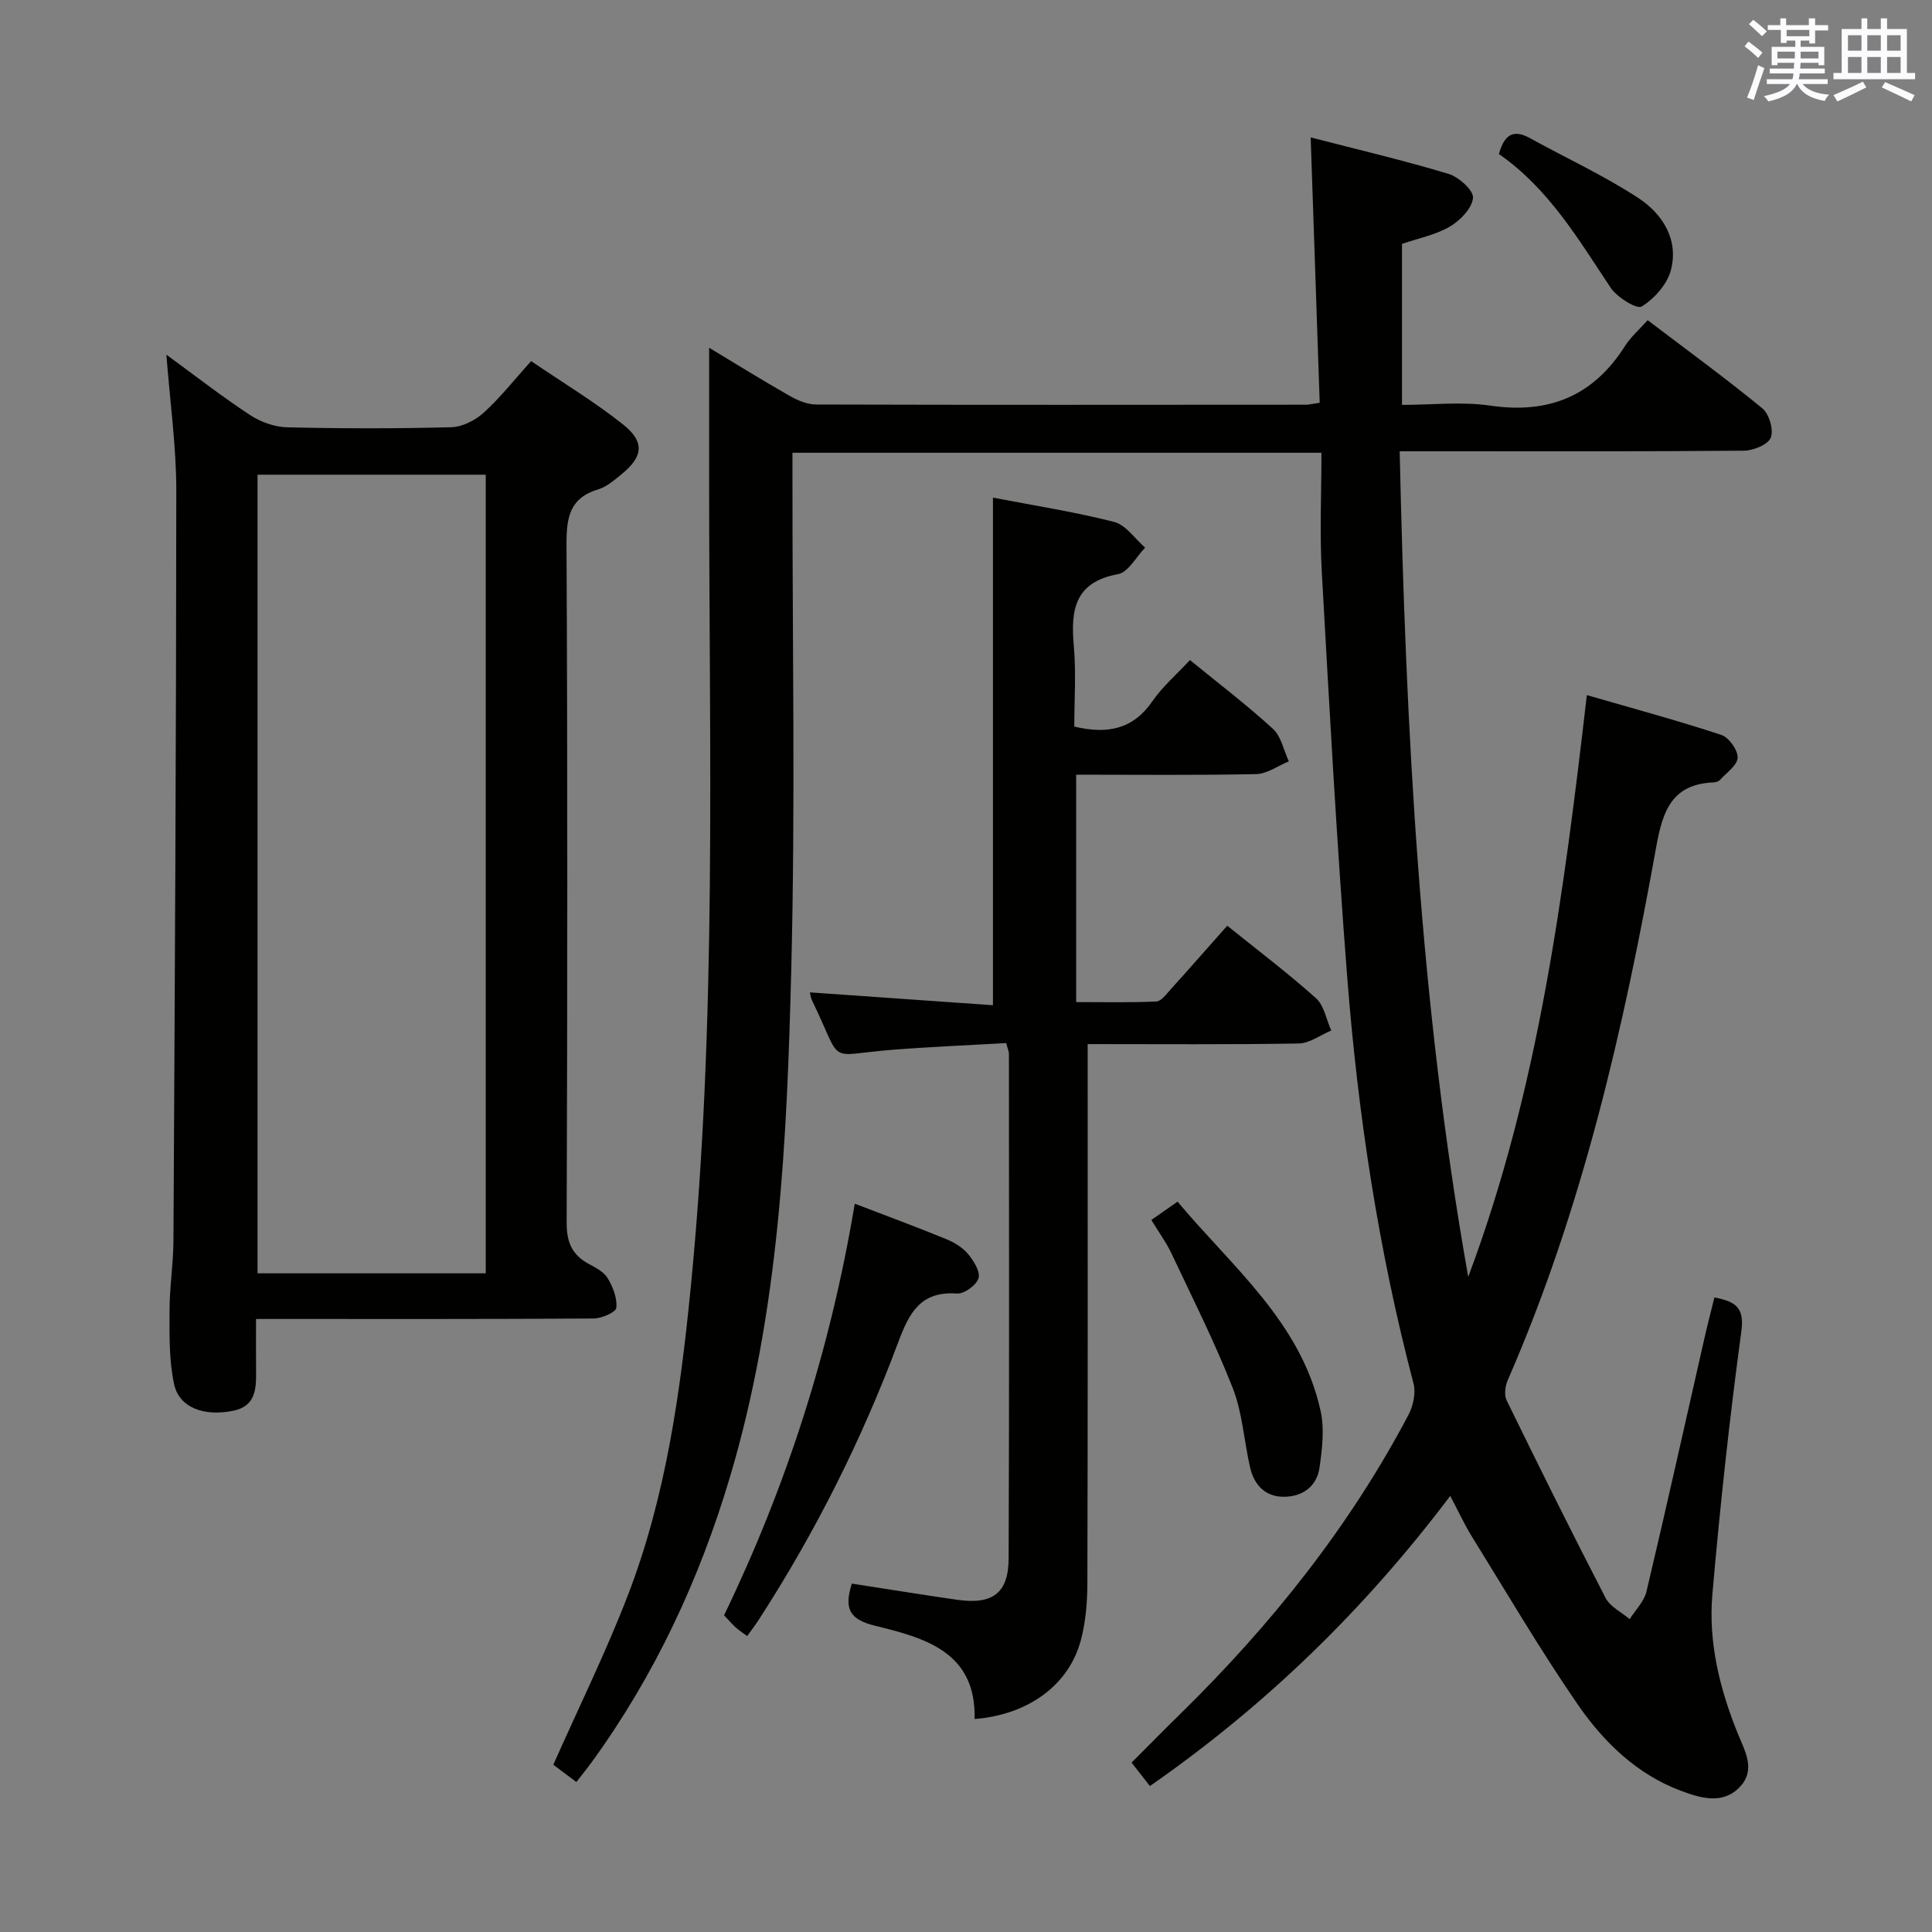 <svg enable-background="new 0 0 400 400" viewBox="0 0 400 400" xmlns="http://www.w3.org/2000/svg"><rect x="0" y="0" width="400" height="400" fill="#808080" stroke="none"/><g fill="#010100"><path d="m300.26 309.71c-17.65 23.38-38.03 43.26-62.18 60.07-1.23-1.57-2.4-3.06-3.8-4.85 3.55-3.55 6.89-6.95 10.3-10.29 18.64-18.3 34.79-38.52 47.02-61.69.99-1.87 1.57-4.56 1.05-6.53-7.29-27.72-11.54-55.94-13.75-84.45-2.16-27.84-3.68-55.73-5.24-83.61-.45-8.08-.07-16.2-.07-24.62-37.18 0-73.08 0-109.52 0v5.6c-.02 33.83.61 67.67-.25 101.47-.89 35.36-2.49 70.77-12.71 105.06-6.32 21.19-15.54 40.97-28.56 58.91-.97 1.33-2.01 2.6-3.22 4.17-1.87-1.41-3.57-2.68-4.77-3.58 5.32-12.01 10.97-23.45 15.52-35.31 7.78-20.3 10.77-41.68 12.9-63.21 5.51-55.64 3.83-111.43 3.84-167.18 0-9.09 0-18.19 0-27.67 5.37 3.23 10.95 6.7 16.65 9.95 1.65.94 3.65 1.79 5.49 1.8 33.83.1 67.65.06 101.48.04.49 0 .98-.13 2.79-.4-.61-18-1.23-36.14-1.87-54.94 9.68 2.5 19.18 4.73 28.52 7.54 2.13.64 5.23 3.42 5.09 4.97-.19 2.16-2.65 4.69-4.79 5.95-2.93 1.72-6.48 2.41-9.91 3.58v33.34c6.13 0 12.32-.72 18.29.15 12.11 1.77 21.27-1.97 27.85-12.3 1.23-1.93 3.03-3.49 4.72-5.39 8.25 6.27 16.17 12.04 23.74 18.25 1.42 1.16 2.38 4.46 1.75 6.07-.56 1.44-3.6 2.68-5.56 2.7-21.49.19-42.99.12-64.49.12-1.96 0-3.93 0-6.78 0 1.27 57.62 4.17 114.51 14.19 170.93 14.52-38.69 19.78-79.21 24.56-120.45 9.53 2.76 18.76 5.26 27.83 8.24 1.57.52 3.44 3.12 3.39 4.7-.05 1.59-2.3 3.13-3.66 4.63-.3.33-.91.49-1.38.51-8.51.38-10.46 5.8-11.8 13.25-6.79 37.78-15.3 75.12-30.76 110.51-.53 1.22-.77 3.07-.23 4.17 6.7 13.71 13.48 27.38 20.49 40.92.95 1.83 3.29 2.94 4.98 4.39 1.2-1.9 3-3.66 3.49-5.73 4.13-17.43 8.01-34.91 11.98-52.37.65-2.86 1.39-5.71 2.08-8.51 4.31.84 6.25 2.01 5.58 6.99-2.45 18.1-4.42 36.27-6 54.47-.86 9.88 1.49 19.47 5.2 28.69 1.46 3.63 3.88 7.58.52 11.16-3.54 3.77-8.16 2.35-12.19.85-9.24-3.44-16.12-10.19-21.51-18.04-7.8-11.35-14.78-23.27-22.04-34.99-1.46-2.41-2.62-4.96-4.25-8.04z"/><path d="m34.45 73.43c5.98 4.37 11.48 8.66 17.29 12.48 2.2 1.45 5.1 2.5 7.71 2.56 11.33.27 22.67.28 33.99-.02 2.29-.06 4.97-1.43 6.72-3.02 3.42-3.11 6.31-6.79 9.8-10.67 6.47 4.4 13.02 8.36 18.98 13.07 4.66 3.69 4.24 6.76-.45 10.52-1.42 1.14-2.92 2.45-4.59 2.95-5.93 1.77-6.64 5.79-6.61 11.39.23 46.83.19 93.65.03 140.48-.01 4.01 1.11 6.62 4.54 8.49 1.45.79 3.16 1.65 3.95 2.97 1.09 1.82 2.01 4.16 1.79 6.14-.1.93-3.04 2.2-4.7 2.21-21.66.15-43.33.1-64.99.1-1.46 0-2.91 0-4.9 0 0 3.92-.03 7.37.01 10.82.04 3.64-.1 7.2-4.63 8.16-6.11 1.29-11.29-.61-12.34-5.47-1.07-4.94-.96-10.19-.95-15.3.01-4.81.79-9.61.81-14.42.28-51.81.57-103.61.59-155.42-.01-9.09-1.3-18.17-2.05-28.02zm66.12 24.85c-16.01 0-31.58 0-47.25 0v165.35h47.25c0-55.18 0-110.04 0-165.35z"/><path d="m176.37 327.87c7.32 1.13 14.52 2.3 21.73 3.34 7.39 1.07 10.7-1.33 10.73-8.56.14-34.82.07-69.64.06-104.46 0-.47-.23-.93-.57-2.23-7.8.45-15.71.77-23.59 1.39-13.98 1.09-9.98 3.45-16.62-10.25-.27-.55-.32-1.2-.43-1.64 12.64.89 25.14 1.77 37.9 2.66 0-35.53 0-70.06 0-105.09 8.33 1.6 16.8 2.92 25.07 5.02 2.44.62 4.31 3.49 6.44 5.33-1.86 1.9-3.48 5.1-5.61 5.49-8.96 1.64-9.83 7.37-9.16 14.83.5 5.58.1 11.25.1 16.73 6.9 1.64 12.17.55 16.16-5.23 2.14-3.1 5.09-5.63 7.79-8.54 5.95 4.86 11.79 9.3 17.18 14.24 1.71 1.57 2.23 4.45 3.29 6.73-2.26.92-4.5 2.59-6.77 2.64-12.29.26-24.59.12-37.26.12v47.08c5.45 0 11.03.13 16.59-.12 1.02-.05 2.08-1.52 2.95-2.48 3.88-4.3 7.7-8.66 11.74-13.21 6.34 5.11 12.57 9.81 18.36 15 1.7 1.52 2.15 4.43 3.17 6.7-2.24.93-4.46 2.64-6.71 2.68-14.3.25-28.61.13-43.72.13v6.12c0 35.15.04 70.31-.06 105.46-.01 3.95-.34 8.03-1.35 11.83-2.47 9.3-10.89 15.45-22 16.32.34-13.95-10.37-16.79-20.61-19.31-5.37-1.3-6.44-3.6-4.8-8.72z"/><path d="m176.97 249.21c6.89 2.65 12.95 4.88 18.92 7.33 1.66.68 3.38 1.71 4.5 3.05 1.18 1.41 2.6 3.66 2.2 5.05-.41 1.42-2.96 3.28-4.46 3.17-7.53-.53-9.88 3.97-12.16 10.08-7.52 20.13-17.12 39.29-28.81 57.36-.71 1.11-1.52 2.15-2.46 3.48-.89-.66-1.68-1.16-2.37-1.78-.74-.66-1.38-1.43-2.42-2.52 12.9-26.72 21.99-54.86 27.06-85.22z"/><path d="m238.37 252.58c1.96-1.37 3.45-2.4 5.43-3.79 11.3 13.53 25.58 24.94 29.62 43.35.82 3.73.32 7.88-.23 11.73-.57 3.95-3.59 6.04-7.46 6.02-3.79-.01-6.09-2.48-6.91-6.07-1.26-5.48-1.58-11.3-3.6-16.46-3.74-9.53-8.37-18.71-12.75-27.99-1.05-2.21-2.54-4.22-4.1-6.79z"/><path d="m310.33 31.89c1.13-4.08 3.04-5.16 6.39-3.31 7.51 4.14 15.36 7.75 22.5 12.43 4.98 3.27 8.38 8.59 6.72 14.92-.77 2.93-3.42 5.9-6.04 7.53-1 .63-5.08-1.88-6.41-3.86-6.71-10.06-12.83-20.54-23.16-27.71z"/></g><path d="m361.2 9.6.8-1c.9.7 1.9 1.4 2.9 2.3l-.9 1.1c-1-1-2-1.8-2.8-2.4zm.5 10.6c.9-2.1 1.6-4.3 2.3-6.7.4.2.8.4 1.3.6-.7 2.1-1.5 4.3-2.2 6.6zm.4-15.2.9-.9c1 .8 2 1.6 2.8 2.4l-1 1c-.9-.9-1.8-1.7-2.7-2.5zm12.5-1.2h1.2v1.4h2.7v1.1h-2.7v2.7h-1.2v-.6h-1.8v1.3h4.9v3.8h-1.2v-.5h-3.7c0 .4-.1.9-.1 1.2h5.1v1h-5.2c0 .5-.1.9-.2 1.2h6v1h-5.2c1.1 1.3 2.9 2 5.5 2.2-.4.4-.7.8-.9 1.3-2.9-.5-4.8-1.6-5.7-3.5h-.1c-.8 1.7-2.7 2.9-5.9 3.6-.2-.4-.6-.8-.9-1.1 2.8-.6 4.6-1.4 5.4-2.5h-4.8v-1h5.3c.1-.3.2-.7.2-1.2h-4.9v-1h5c0-.4 0-.8.1-1.2h-3.5v.5h-1.2v-3.8h4.9v-1.3h-1.8v.5h-1.2v-2.7h-2.7v-1h2.6v-1.4h1.2v1.4h4.7v-1.4zm-6.6 8.3h3.6c0-.4 0-.9 0-1.4h-3.6zm1.9-4.6h4.7v-1.3h-4.7zm6.6 3.2h-3.7v1.4h3.7z" fill="#fbfafc"/><path d="m385.3 3.8h1.3v2.2h2.8v-2.2h1.3v2.2h4.1v9.1h1.7v1.3h-16.9v-1.3h1.7v-9.1h4.1v-2.2zm.4 13.1.7 1.2c-1.8.9-3.8 1.9-6 2.9-.2-.4-.5-.8-.8-1.3 2.3-1 4.3-1.9 6.1-2.8zm-3.1-6.4h2.8v-3.2h-2.8zm0 4.6h2.8v-3.3h-2.8zm4-4.6h2.8v-3.2h-2.8zm0 4.6h2.8v-3.3h-2.8zm3.7 1.9c2.1.9 4.1 1.8 6.1 2.7l-.7 1.3c-2.2-1.1-4.2-2-6.1-2.9zm3.2-9.7h-2.8v3.2h2.8zm-2.8 7.8h2.8v-3.3h-2.8z" fill="#fbfafc"/></svg>